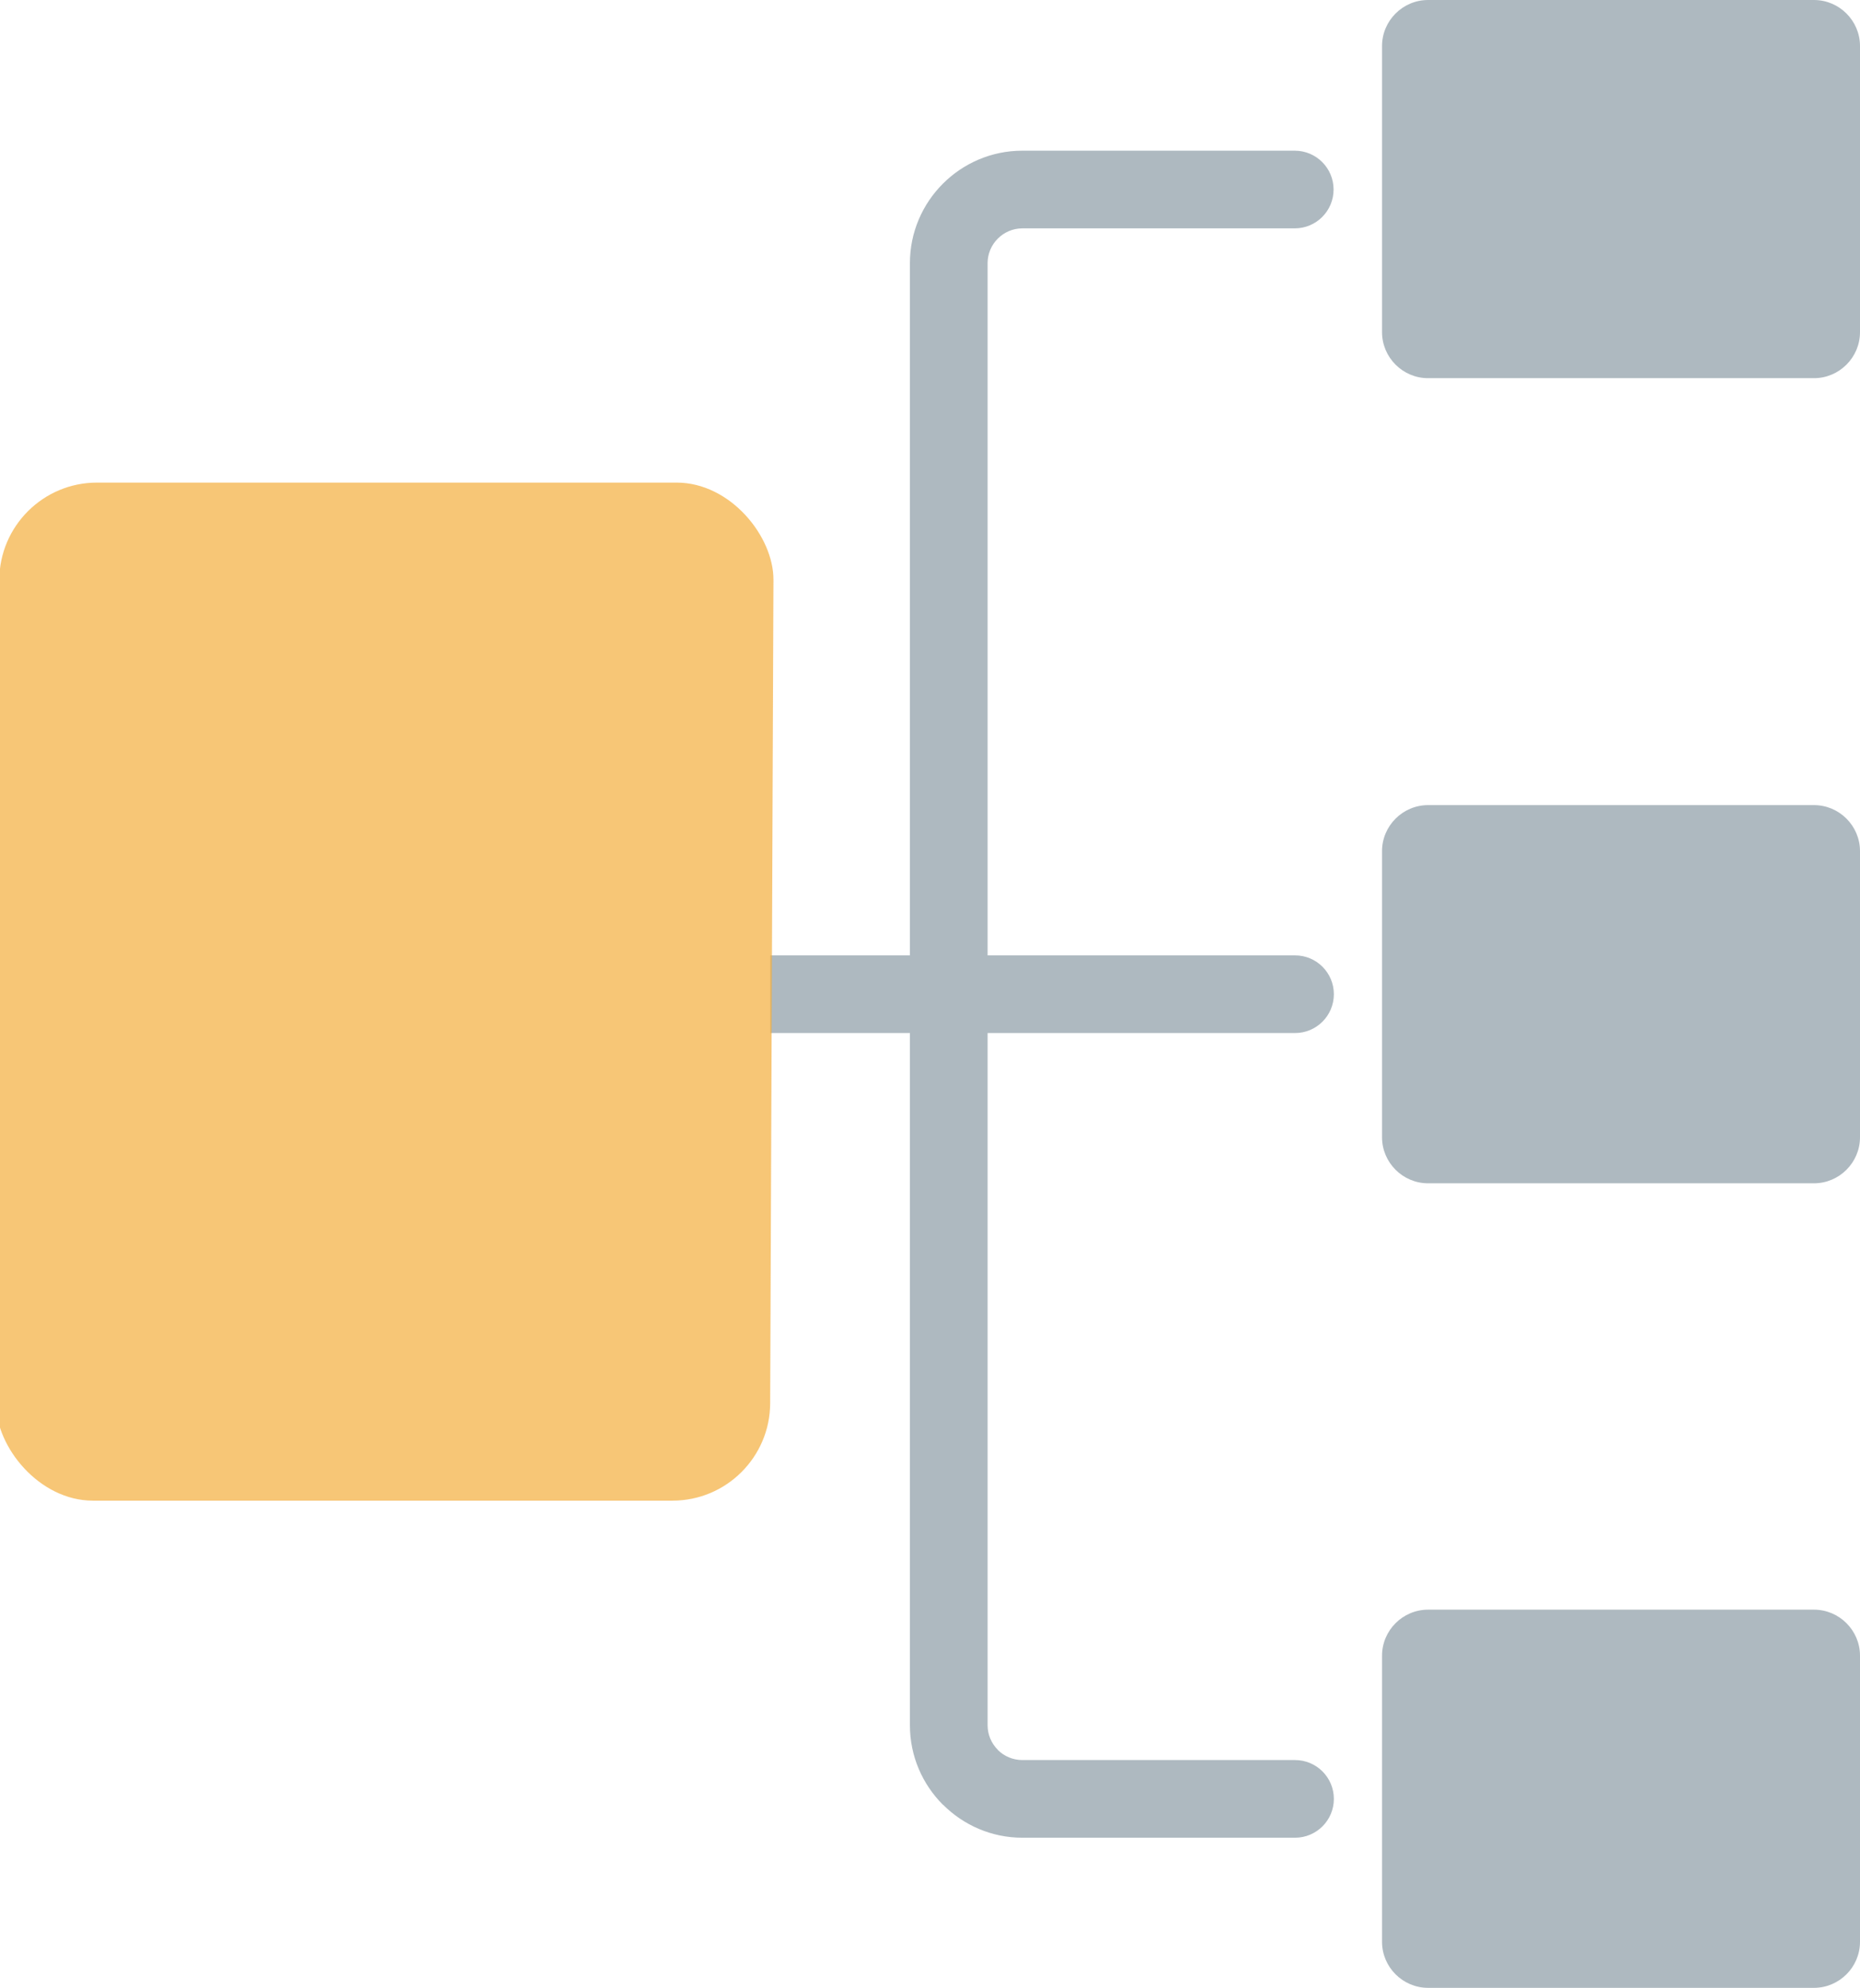 <?xml version="1.0" encoding="utf-8"?>
<svg xmlns="http://www.w3.org/2000/svg" shape-rendering="geometricPrecision" text-rendering="geometricPrecision" image-rendering="optimizeQuality" fill-rule="evenodd" clip-rule="evenodd" viewBox="0 0 479 511.915">
  <path fill-rule="nonzero" d="M 198.372 266.033 L 198.372 246.029 L 234.328 246.029 L 234.328 67.753 C 234.328 59.783 237.583 52.541 242.824 47.301 C 248.064 42.061 255.305 38.806 263.275 38.806 L 333.431 38.806 C 338.955 38.806 343.433 43.284 343.433 48.808 C 343.433 54.332 338.955 58.81 333.431 58.81 L 263.275 58.81 C 260.825 58.81 258.59 59.82 256.966 61.444 C 255.285 63.113 254.337 65.384 254.333 67.753 L 254.333 246.029 L 333.503 246.029 C 339.027 246.029 343.505 250.507 343.505 256.031 C 343.505 261.555 339.027 266.033 333.503 266.033 L 254.333 266.033 L 254.333 444.309 C 254.337 446.678 255.285 448.949 256.966 450.618 L 256.947 450.637 C 258.627 452.312 260.903 453.253 263.275 453.252 L 333.503 453.252 C 339.027 453.252 343.505 457.73 343.505 463.254 C 343.505 468.778 339.027 473.256 333.503 473.256 L 263.275 473.256 C 255.332 473.256 248.105 470.001 242.862 464.761 L 242.844 464.741 L 242.824 464.761 C 237.583 459.52 234.328 452.279 234.328 444.309 L 234.328 266.033 L 198.372 266.033 Z M 367.764 414.525 L 467.147 414.525 C 473.666 414.525 479 419.861 479 426.378 L 479 500.062 C 479 506.578 473.664 511.915 467.147 511.915 L 367.764 511.915 C 361.248 511.915 355.912 506.581 355.912 500.062 L 355.912 426.378 C 355.912 419.859 361.245 414.525 367.764 414.525 Z M 367.764 207.336 L 467.147 207.336 C 473.666 207.336 479 212.672 479 219.189 L 479 292.873 C 479 299.389 473.664 304.726 467.147 304.726 L 367.764 304.726 C 361.248 304.726 355.912 299.392 355.912 292.873 L 355.912 219.189 C 355.912 212.67 361.245 207.336 367.764 207.336 Z M 367.764 0 L 467.147 0 C 473.666 0 479 5.336 479 11.853 L 479 85.536 C 479 92.053 473.664 97.389 467.147 97.389 L 367.764 97.389 C 361.248 97.389 355.912 92.056 355.912 85.536 L 355.912 11.853 C 355.912 5.334 361.245 0 367.764 0 Z" style="fill: rgb(154, 167, 176); fill-opacity: 0.8;"/>
  <rect style="stroke: rgb(0, 0, 0); fill-rule: evenodd; paint-order: stroke; stroke-width: 0px; fill-opacity: 0.7; fill: rgb(244, 175, 61);" transform="matrix(1, 0, -0.004, 1, -11.832, -52.355)" x="12.46" y="176.635" width="199.365" height="262.171" rx="25.048" ry="25.048"/>
</svg>